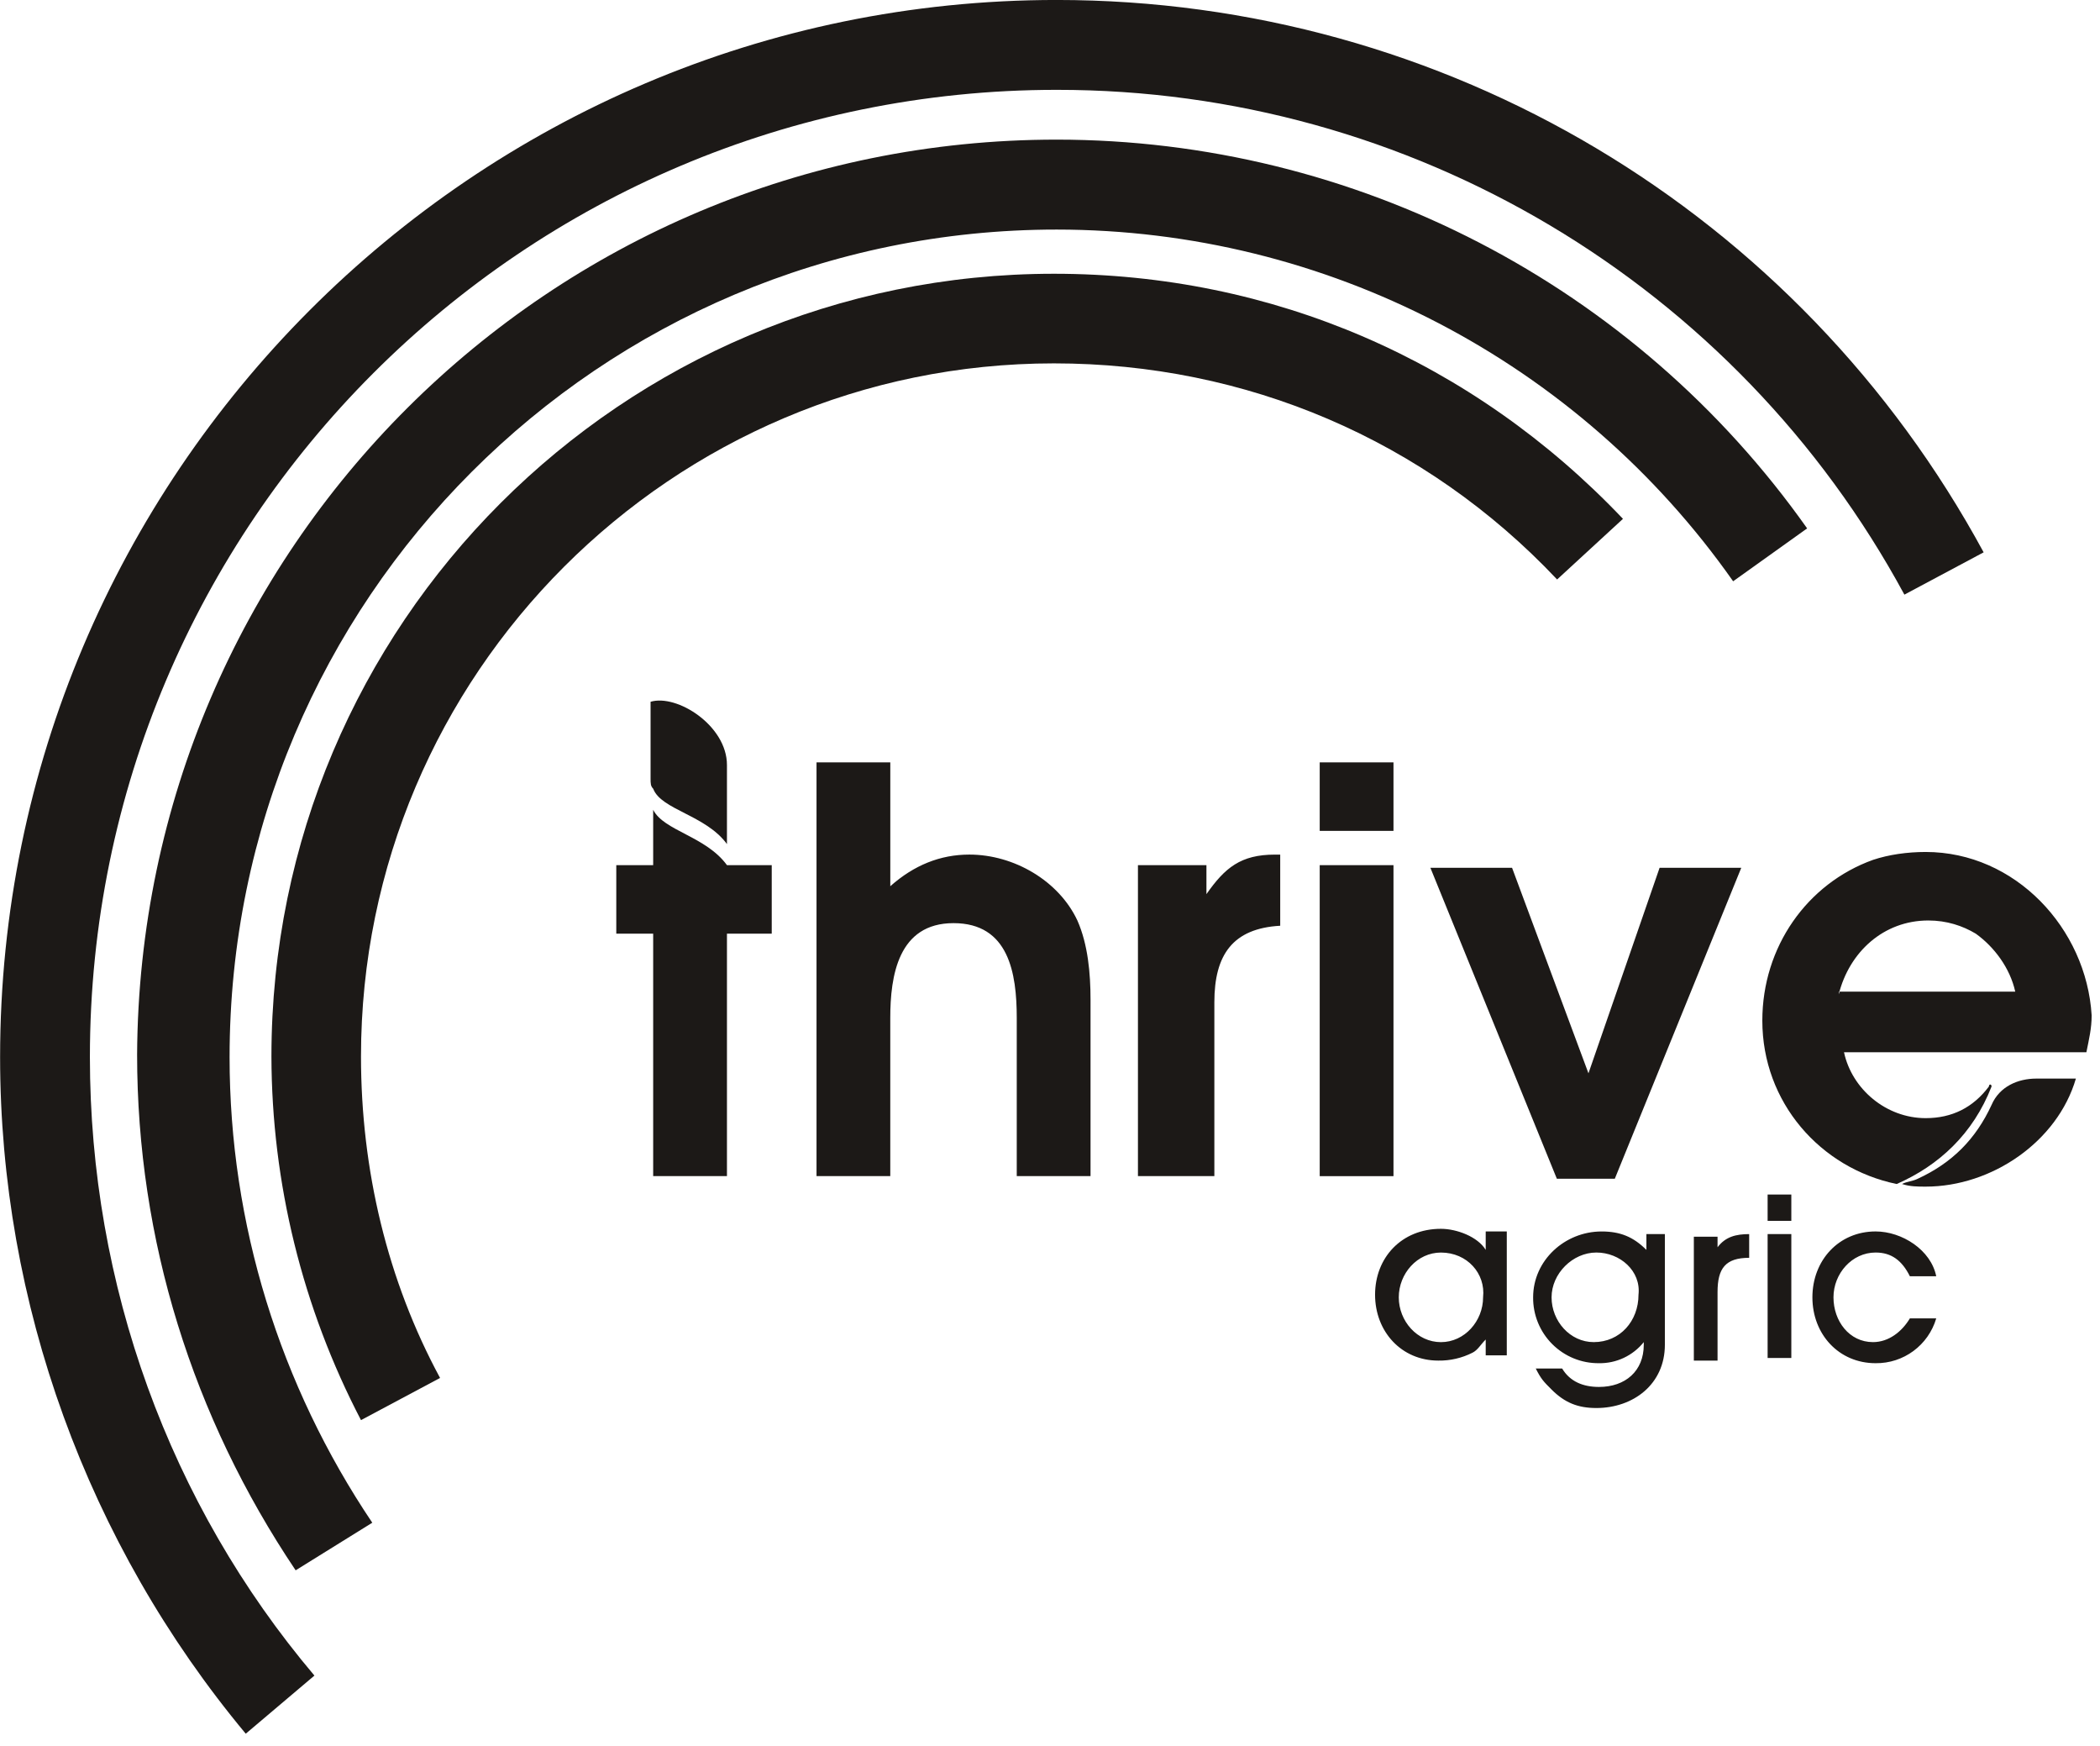 <?xml version="1.0" encoding="UTF-8"?>
<svg width="83px" height="69px" viewBox="0 0 83 69" version="1.1" xmlns="http://www.w3.org/2000/svg" xmlns:xlink="http://www.w3.org/1999/xlink">
    <title>Thrive Agric Logo</title>
    <g id="Website-3.0" stroke="none" stroke-width="1" fill="none" fill-rule="evenodd">
        <g id="Thrive-Agric-Logo" fill="#1C1917">
            <path d="M14.268,10.817 C11.953,15.253 10.739,20.182 10.728,25.186 C10.728,42.263 24.577,56.113 41.655,56.113 C50.297,56.113 58.211,52.676 64.146,46.429 L61.543,44.033 C56.336,49.552 49.255,52.572 41.655,52.572 C26.556,52.572 14.268,40.285 14.268,25.186 C14.268,20.709 15.31,16.335 17.393,12.483 L14.268,10.817 Z" id="Path" fill-rule="nonzero" transform="translate(37.437, 33.465) scale(-1, 1) rotate(-180) translate(-37.437, -33.465) "></path>
            <path d="M11.685,5.518 C7.612,11.578 5.419,18.58 5.419,25.894 C5.523,45.852 21.712,62.049 41.763,62.049 C53.557,62.046 64.616,56.319 71.425,46.688 L68.5,44.598 C62.382,53.307 52.407,58.492 41.763,58.495 C23.696,58.495 9.074,43.867 9.074,25.79 C9.074,19.207 11.059,12.832 14.714,7.399 L11.685,5.518 Z" id="Path" fill-rule="nonzero" transform="translate(38.422, 33.783) scale(-1, 1) rotate(-180) translate(-38.422, -33.783) "></path>
            <path d="M9.713,-4.206e-05 C3.449,7.519 0.004,17.022 0.004,26.734 C0.004,49.708 18.69,68.505 41.761,68.505 C57.105,68.505 71.094,60.151 78.401,46.68 L75.269,45.008 C68.612,57.308 55.746,64.966 41.761,64.954 C20.674,64.954 3.553,47.828 3.553,26.734 C3.553,17.753 6.685,9.085 12.427,2.297 L9.713,-4.206e-05 Z" id="Path" fill-rule="nonzero" transform="translate(39.203, 34.252) scale(-1, 1) rotate(-180) translate(-39.203, -34.252) "></path>
            <path d="M30.502,34.184 L30.502,36.892 L28.732,36.892 L28.732,46.472 L25.816,46.472 L25.816,36.892 L24.358,36.892 L24.358,34.184 L25.816,34.184 L25.816,31.997 C26.233,32.831 27.898,33.039 28.732,34.184 L30.502,34.184 Z M40.186,46.472 L40.186,40.224 C40.186,38.454 39.874,36.476 37.687,36.476 C35.5,36.476 35.187,38.558 35.187,40.224 L35.187,46.472 L32.272,46.472 L32.272,30.123 L35.188,30.123 L35.188,35.017 C36.125,34.184 37.166,33.767 38.312,33.767 C40.082,33.767 41.852,34.809 42.582,36.371 C42.998,37.309 43.102,38.453 43.102,39.495 L43.102,46.472 L40.186,46.472 L40.186,46.472 Z M47.996,39.599 L47.996,46.471 L44.976,46.471 L44.976,34.184 L47.683,34.184 L47.683,35.33 C48.413,34.288 49.037,33.768 50.391,33.768 L50.599,33.768 L50.599,36.579 C48.725,36.684 47.996,37.725 47.996,39.599 L47.996,39.599 Z M52.16,32.831 L52.16,30.123 L55.076,30.123 L55.076,32.831 L52.161,32.831 L52.16,32.831 Z M52.16,46.471 L52.16,34.185 L55.076,34.185 L55.076,46.473 L52.161,46.473 L52.16,46.471 Z M63.823,46.576 L61.533,46.576 L56.534,34.288 L59.762,34.288 L62.782,42.41 L65.594,34.288 L68.822,34.288 L63.823,46.576 L63.823,46.576 Z M76.11,33.664 C75.381,33.664 74.653,33.768 74.028,33.976 C71.425,34.913 69.654,37.412 69.654,40.328 C69.654,43.556 71.944,46.159 74.964,46.784 C76.63,46.054 77.984,44.805 78.714,42.931 C78.714,42.827 78.609,42.827 78.609,42.931 C77.984,43.764 77.151,44.181 76.11,44.181 C74.548,44.181 73.194,43.035 72.882,41.577 L82.462,41.577 C82.566,41.057 82.67,40.64 82.67,40.12 C82.462,36.683 79.65,33.664 76.11,33.664 L76.11,33.664 Z M72.674,39.287 C73.09,37.621 74.444,36.371 76.214,36.371 C76.944,36.371 77.568,36.58 78.089,36.891 C78.817,37.412 79.442,38.245 79.65,39.182 L72.674,39.182 L72.674,39.287 Z" id="Shape"></path>
            <path d="M82.047,46.888 C81.317,44.389 78.714,42.619 76.112,42.619 C75.799,42.619 75.487,42.619 75.174,42.723 C75.382,42.827 75.591,42.827 75.799,42.931 C77.153,43.556 78.089,44.493 78.714,45.847 C79.027,46.576 79.756,46.888 80.484,46.888 L82.047,46.888 Z" id="Path" fill-rule="nonzero" transform="translate(78.61, 44.753) scale(-1, 1) rotate(-180) translate(-78.61, -44.753) "></path>
            <path d="M28.732,30.804 L28.732,27.68 C27.899,28.826 26.129,29.034 25.817,29.867 C25.713,29.971 25.713,30.075 25.713,30.283 L25.713,33.303 C26.754,33.615 28.732,32.366 28.732,30.804 L28.732,30.804 Z" id="Path" fill-rule="nonzero" transform="translate(27.222, 30.516) scale(-1, 1) rotate(-180) translate(-27.222, -30.516) "></path>
            <path d="M58.721,53.656 L58.721,52.928 C58.513,53.136 58.408,53.344 58.201,53.448 C57.782,53.661 57.316,53.769 56.846,53.761 C55.389,53.761 54.348,52.615 54.348,51.157 C54.348,49.7 55.388,48.554 56.951,48.554 C57.576,48.554 58.408,48.867 58.721,49.387 L58.721,48.659 L59.554,48.659 L59.554,53.553 L58.721,53.553 L58.721,53.656 L58.721,53.656 Z M56.951,49.492 C56.013,49.492 55.285,50.325 55.285,51.262 C55.285,52.199 56.013,53.032 56.951,53.032 C57.888,53.032 58.617,52.199 58.617,51.262 C58.721,50.325 57.992,49.492 56.951,49.492 Z M63.094,55.635 C62.365,55.635 61.844,55.426 61.324,54.905 C61.011,54.594 60.908,54.489 60.699,54.073 L61.741,54.073 C62.053,54.593 62.574,54.802 63.198,54.802 C64.239,54.802 64.968,54.177 64.968,53.136 L64.968,53.031 C64.538,53.567 63.885,53.875 63.198,53.864 C62.506,53.871 61.84,53.599 61.35,53.109 C60.86,52.619 60.588,51.953 60.595,51.261 C60.595,49.803 61.845,48.659 63.302,48.659 C64.032,48.659 64.552,48.867 65.072,49.387 L65.072,48.762 L65.802,48.762 L65.802,53.136 C65.802,54.697 64.552,55.635 63.094,55.635 L63.094,55.635 Z M63.094,49.491 C62.157,49.491 61.324,50.324 61.324,51.261 C61.324,52.198 62.053,53.031 62.99,53.031 C64.031,53.031 64.76,52.198 64.76,51.157 C64.864,50.22 64.031,49.491 63.094,49.491 L63.094,49.491 Z M67.884,51.054 L67.884,53.761 L66.947,53.761 L66.947,48.867 L67.884,48.867 L67.884,49.283 C68.196,48.867 68.613,48.763 69.134,48.763 L69.134,49.7 C68.196,49.7 67.884,50.116 67.884,51.054 L67.884,51.054 Z M69.863,48.242 L69.863,47.2 L70.8,47.2 L70.8,48.24 L69.863,48.24 L69.863,48.242 Z M69.863,53.657 L69.863,48.763 L70.8,48.763 L70.8,53.657 L69.863,53.657 Z M74.131,53.864 C72.674,53.864 71.633,52.719 71.633,51.261 C71.633,49.803 72.673,48.658 74.131,48.658 C75.173,48.658 76.318,49.387 76.527,50.428 L75.485,50.428 C75.173,49.803 74.756,49.491 74.131,49.491 C73.195,49.491 72.466,50.324 72.466,51.261 C72.466,52.199 73.09,53.031 74.028,53.031 C74.652,53.031 75.173,52.615 75.485,52.094 L76.527,52.094 C76.215,53.154 75.236,53.877 74.131,53.864 L74.131,53.864 Z" id="Shape" fill-rule="nonzero"></path>
        </g>
    </g>
</svg>
